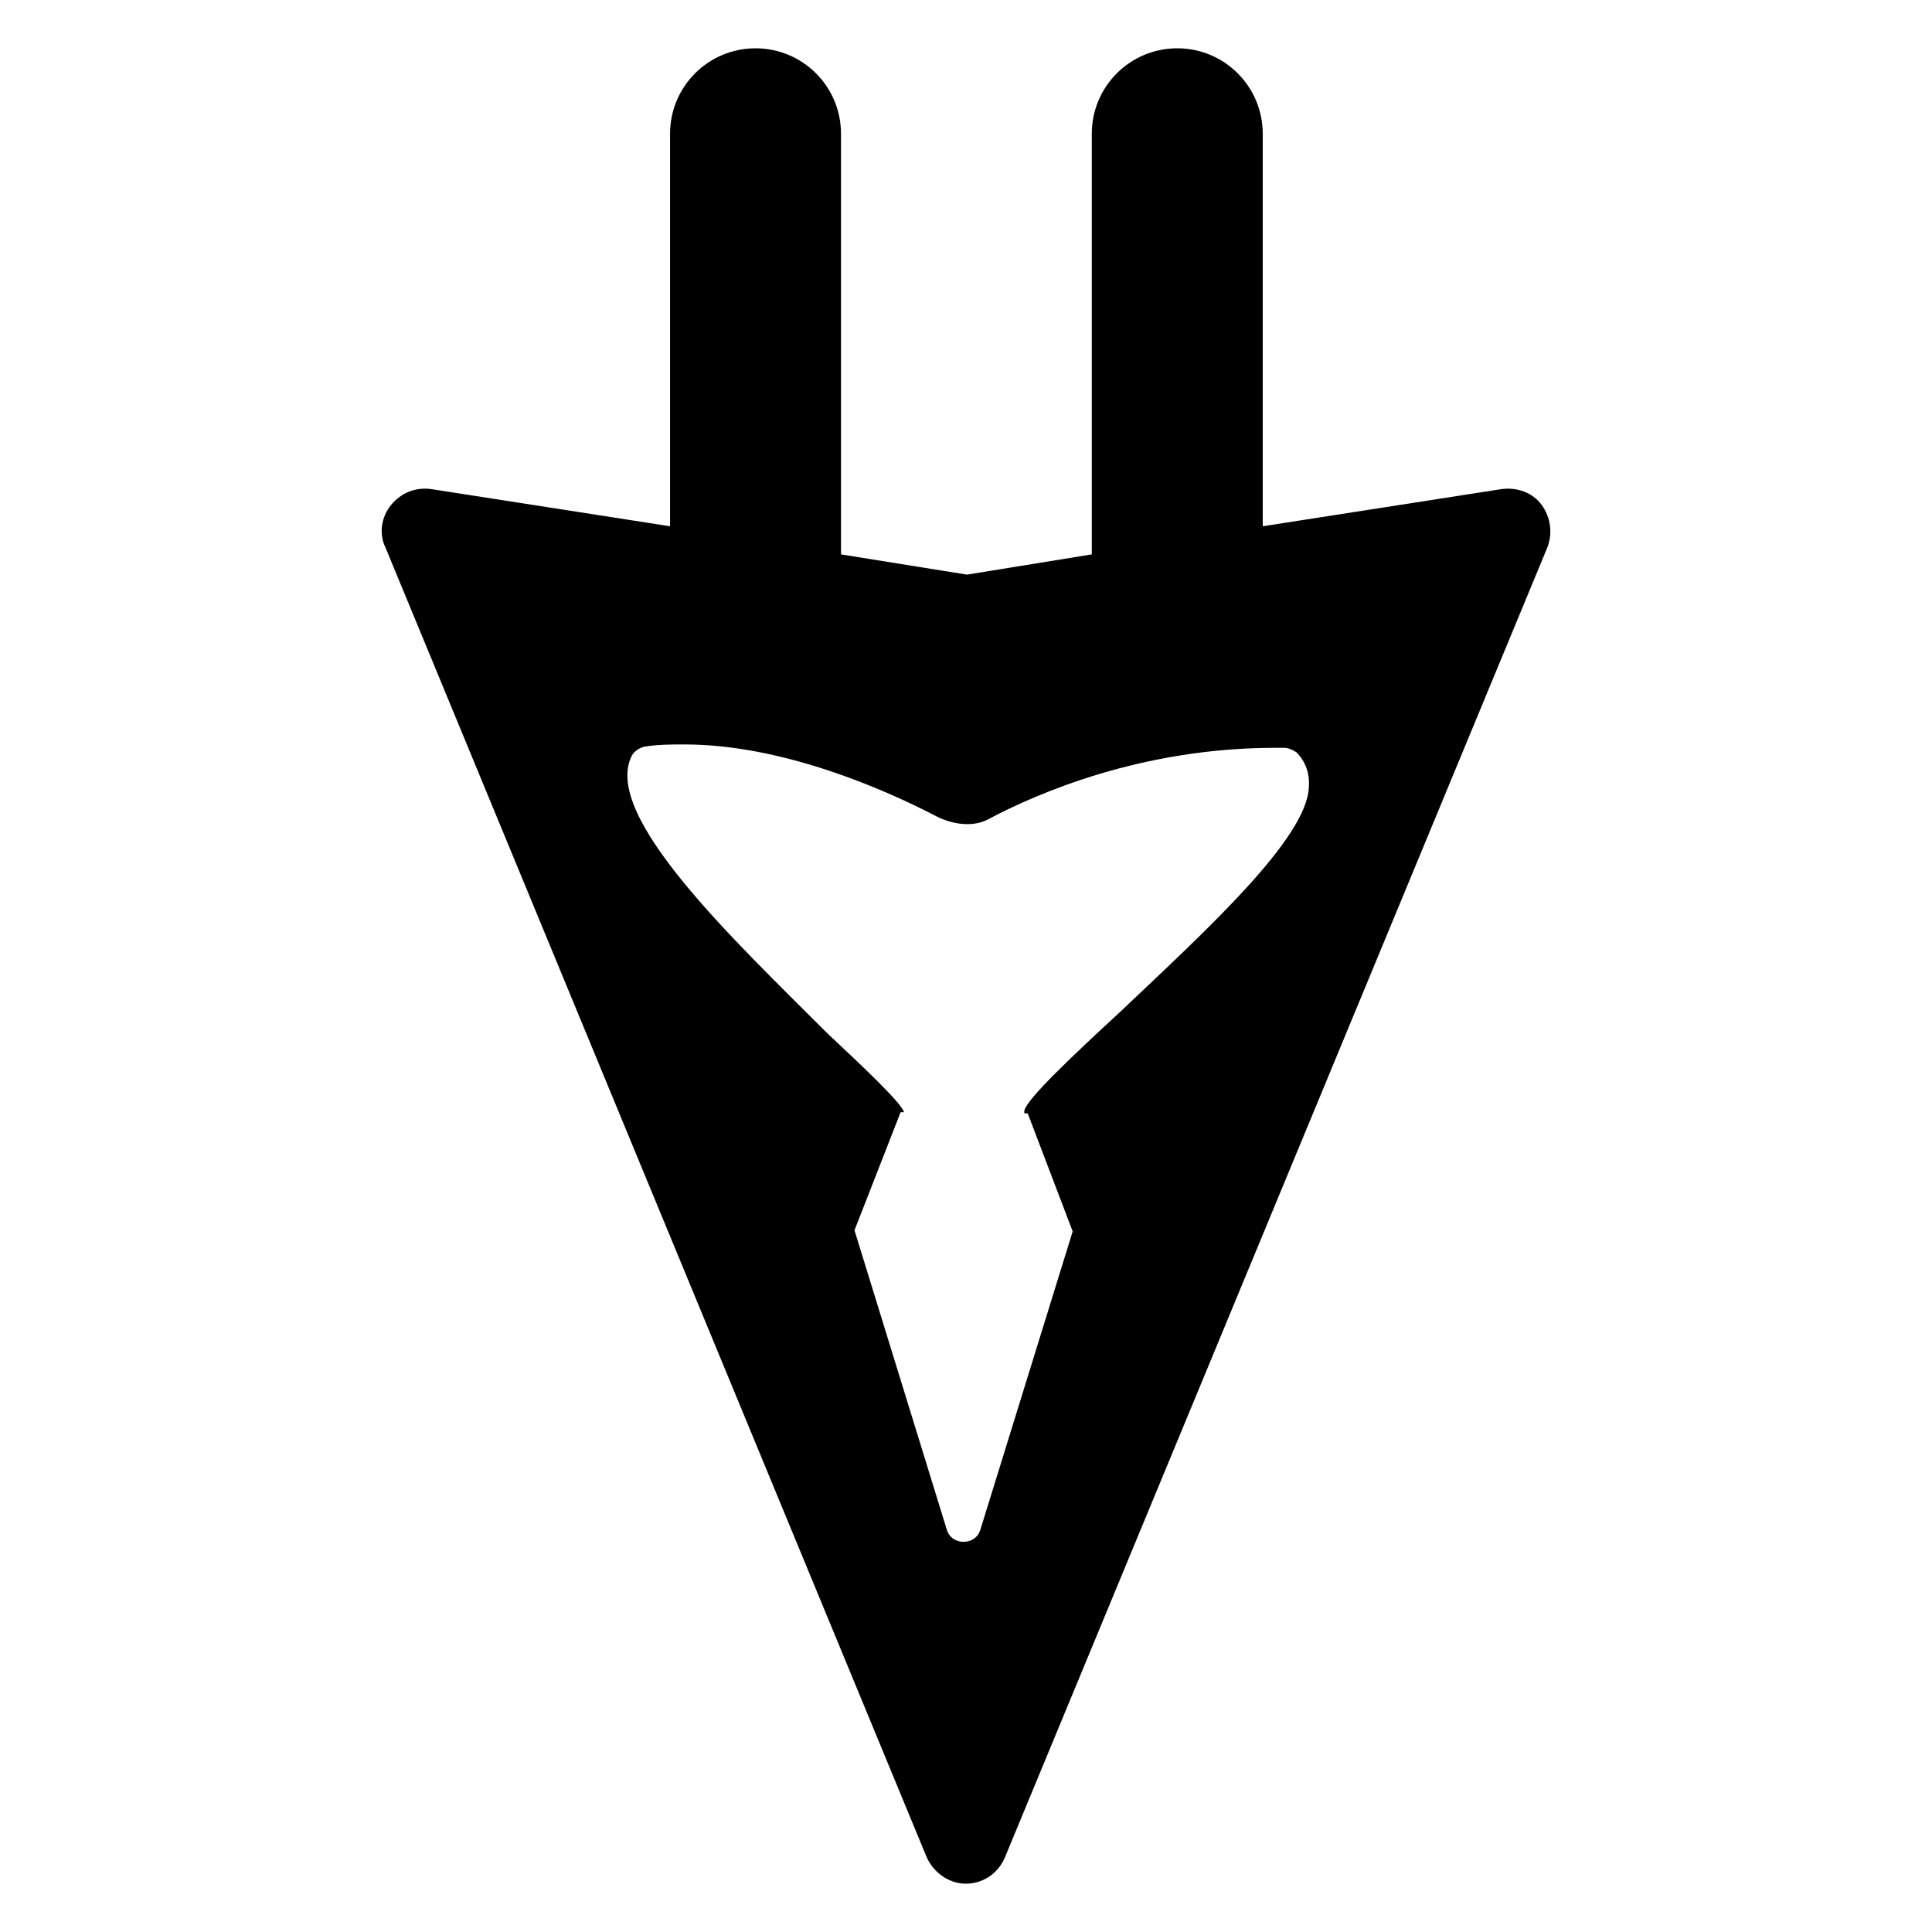 <svg xmlns="http://www.w3.org/2000/svg" xmlns:xlink="http://www.w3.org/1999/xlink" viewBox="0 0 200 200" width="200" height="200"><g><path d=" M 95.908 192.206 C 96.607 193.836 98.236 195 99.983 195 C 101.729 195 103.359 193.952 104.058 192.206 L 160.173 56.691 C 160.755 55.178 160.522 53.548 159.591 52.267 C 158.659 50.987 157.029 50.404 155.399 50.637 L 130.718 54.479 L 130.718 13.848 C 130.718 8.958 126.76 5 121.87 5 C 116.98 5 113.022 8.958 113.022 13.848 L 113.022 57.39 L 100.099 59.485 L 87.06 57.39 L 87.06 13.848 C 87.06 8.958 83.102 5 78.212 5 C 73.322 5 69.364 8.958 69.364 13.848 L 69.364 54.479 L 44.683 50.637 C 43.053 50.404 41.539 50.987 40.491 52.267 C 39.444 53.548 39.211 55.294 39.909 56.691 L 95.908 192.206 Z  M 65.406 78.229 C 65.638 77.763 66.22 77.414 66.686 77.298 C 68.083 77.065 69.48 77.065 70.877 77.065 C 81.006 77.065 91.6 81.722 96.956 84.516 C 98.819 85.447 100.798 85.564 102.195 84.865 C 107.434 82.071 118.261 77.414 131.999 77.414 L 132.93 77.414 C 133.396 77.414 133.861 77.647 134.211 77.88 C 135.142 78.811 135.608 80.092 135.491 81.489 C 135.258 86.844 124.897 96.275 115.933 104.773 C 111.392 108.964 106.153 113.854 106.037 115.018 C 106.037 115.135 106.037 115.251 106.037 115.251 C 106.037 115.251 106.153 115.251 106.386 115.251 C 106.386 115.251 106.386 115.251 106.386 115.251 L 111.043 127.475 L 101.496 158.327 C 101.263 159.142 100.565 159.608 99.75 159.608 C 98.935 159.608 98.236 159.142 98.004 158.327 L 88.457 127.359 L 93.23 115.135 C 93.463 115.135 93.58 115.135 93.58 115.135 C 93.347 114.203 89.272 110.362 85.663 106.985 C 75.883 97.206 62.262 84.4 65.406 78.229 Z"/></g></svg>
